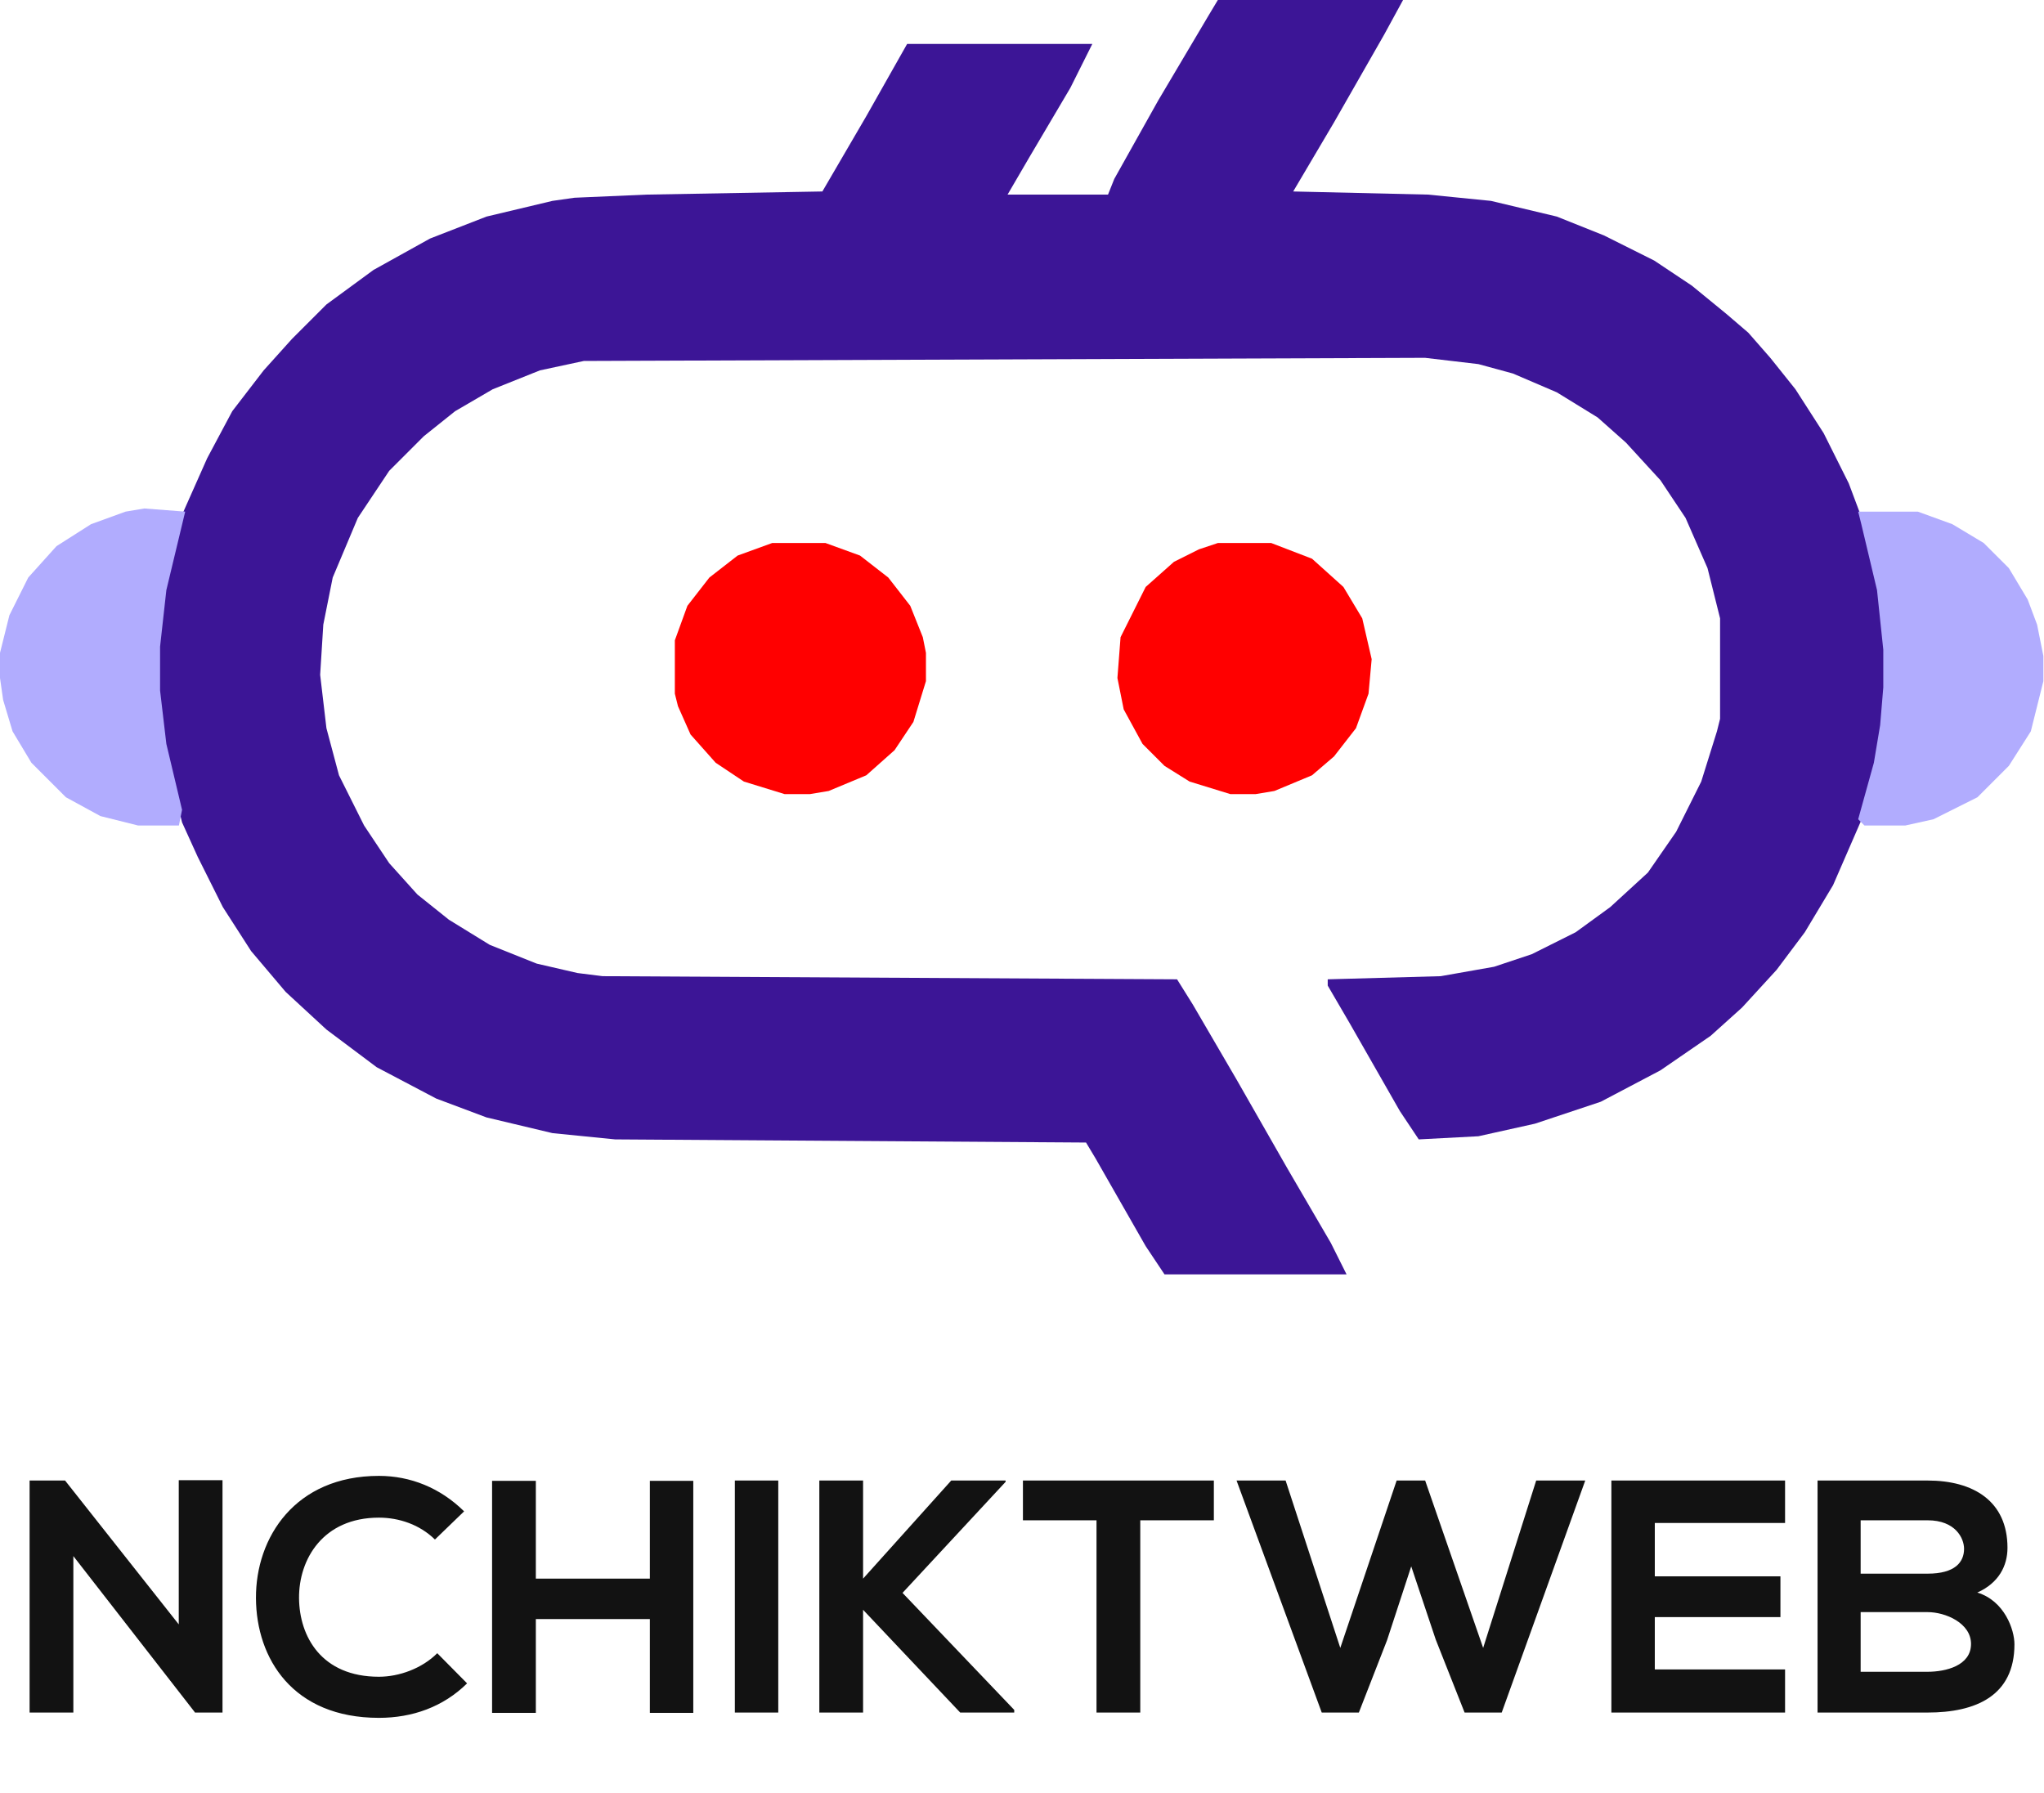 <svg width="407" height="357" viewBox="0 0 407 357" fill="none" xmlns="http://www.w3.org/2000/svg">
<path d="M242.5 0H279.375L275.625 6.875L265.625 24.375L257.5 38.125L284.375 38.75L296.875 40L310 43.125L319.375 46.875L329.375 51.875L336.875 56.875L343.75 62.5L348.125 66.25L352.5 71.25L357.5 77.5L363.125 86.25L368.125 96.25L371.875 106.25L375 121.875L375.625 129.375V136.875L374.375 148.125L371.25 161.875L365 176.25L359.375 185.625L353.75 193.125L346.875 200.625L340.625 206.25L330.625 213.125L318.75 219.375L305.625 223.75L294.375 226.25L282.5 226.875L278.75 221.25L268.75 203.75L264.375 196.25V195L286.875 194.375L297.5 192.5L305 190L313.75 185.625L320.625 180.625L328.125 173.75L333.75 165.625L338.75 155.625L341.875 145.625L342.5 143.125V123.125L340 113.125L335.625 103.125L330.625 95.625L323.75 88.125L318.125 83.125L310 78.125L301.25 74.375L294.375 72.5L283.75 71.25L116.25 71.875L107.5 73.75L98.125 77.5L90.625 81.875L84.375 86.875L77.5 93.75L71.25 103.125L66.25 115L64.375 124.375L63.75 134.375L65 145L67.5 154.375L72.5 164.375L77.5 171.875L83.125 178.125L89.375 183.125L97.5 188.125L106.875 191.875L115 193.75L120 194.375L234.375 195L237.5 200L246.25 215L256.25 232.5L265 247.5L268.125 253.75H231.875L228.125 248.125L218.125 230.625L216.25 227.5L122.5 226.875L110 225.625L96.875 222.5L86.875 218.75L75 212.5L65 205L56.875 197.5L50 189.375L44.375 180.625L39.375 170.625L36.25 163.75L32.5 148.125L31.25 137.5V128.75L32.5 117.5L36.25 102.5L41.25 91.25L46.25 81.875L52.5 73.75L58.125 67.5L65 60.625L74.375 53.75L85.625 47.5L96.875 43.125L110 40L114.375 39.375L128.75 38.75L163.75 38.125L172.5 23.125L180.625 8.75H217.5L213.125 17.5L205 31.25L200.625 38.75H220.625L221.875 35.625L230.625 20L240.625 3.125L242.5 0Z" fill="#3C1596"/>
<path d="M242.5 108.125H253.125L261.25 111.25L267.5 116.875L271.25 123.125L273.125 131.25L272.5 138.125L270 145L265.625 150.625L261.25 154.375L253.75 157.5L250 158.125H245L236.875 155.625L231.875 152.5L227.5 148.125L223.75 141.25L222.5 135L223.125 126.875L228.125 116.875L233.75 111.875L238.75 109.375L242.5 108.125Z" fill="#FF0000"/>
<path d="M153.75 108.125H164.375L171.25 110.625L176.875 115L181.25 120.625L183.75 126.875L184.375 130V135.625L181.875 143.75L178.125 149.375L172.5 154.375L165 157.5L161.25 158.125H156.25L148.125 155.625L142.5 151.875L137.5 146.25L135 140.625L134.375 138.125V127.5L136.875 120.625L141.25 115L146.875 110.625L153.75 108.125Z" fill="#FF0000"/>
<path d="M28.75 101.25L36.875 101.875L33.125 117.5L31.875 128.75V137.5L33.125 148.125L36.25 161.25L35.625 164.375H27.5L20 162.5L13.125 158.75L6.25 151.875L2.5 145.625L0.625 139.375L0 135V130L1.875 122.5L5.625 115L11.25 108.75L18.125 104.375L25 101.875L28.75 101.25Z" fill="#B1ACFE"/>
<path d="M370 101.875H381.875L388.75 104.375L395 108.125L400 113.125L403.75 119.375L405.625 124.375L406.875 130.625V135.625L404.375 145.625L400 152.5L393.75 158.75L385 163.125L379.375 164.375H371.25L370 163.125L373.125 151.875L374.375 144.375L375 136.875V129.375L373.75 117.5L370.625 104.375L370 101.875Z" fill="#B1ACFE"/>
<path d="M35.594 323.444V294.734H44.306V341H38.894V341.066L14.606 309.848V341H5.894V294.8H12.956L35.594 323.444ZM87.067 329.186L93.007 335.192C88.255 339.878 82.117 342.056 75.451 342.056C58.291 342.056 51.031 330.242 50.965 318.23C50.899 306.152 58.753 293.876 75.451 293.876C81.721 293.876 87.661 296.252 92.413 300.938L86.605 306.548C83.569 303.578 79.477 302.192 75.451 302.192C64.297 302.192 59.479 310.508 59.545 318.23C59.611 325.886 64.033 333.872 75.451 333.872C79.477 333.872 84.031 332.222 87.067 329.186ZM138.046 341.066H129.4V322.388H106.696V341.066H97.984V294.866H106.696V314.336H129.4V294.866H138.046V341.066ZM154.969 341H146.323V294.8H154.969V341ZM200.236 294.8V295.064L179.71 317.174L201.952 340.472V341H191.194L171.856 320.54V341H163.144V294.8H171.856V314.336L189.412 294.8H200.236ZM218.338 341V302.72H203.686V294.8C217.018 294.8 228.304 294.8 241.702 294.8V302.72H227.05V341H218.338ZM315.653 294.8L299.021 341H291.629L285.887 326.48L281.003 311.894L276.185 326.612L270.575 341H263.183L246.221 294.8H255.989L266.879 328.13L278.099 294.8H283.775L295.325 328.13L305.885 294.8H315.653ZM355.442 332.42V341H320.858C320.858 325.622 320.858 310.178 320.858 294.8H355.442V303.248H329.504V313.874H354.518V321.992H329.504V332.42H355.442ZM370.491 321.002V332.882H383.823C387.387 332.882 392.469 331.694 392.469 327.338C392.469 323.18 387.387 321.002 383.823 321.002H370.491ZM370.491 302.72V313.346H383.823C389.301 313.346 391.083 311.036 391.083 308.396C391.083 306.284 389.367 302.72 383.823 302.72H370.491ZM383.823 294.8C392.931 294.8 399.729 298.892 399.729 308.198C399.729 311.762 398.013 315.194 393.723 317.108C399.135 318.758 401.115 324.5 401.115 327.404C401.115 337.7 393.393 341 383.823 341C376.497 341 369.237 341 361.911 341V294.8C369.171 294.8 376.497 294.8 383.823 294.8Z" fill="#121212"/>
</svg>
